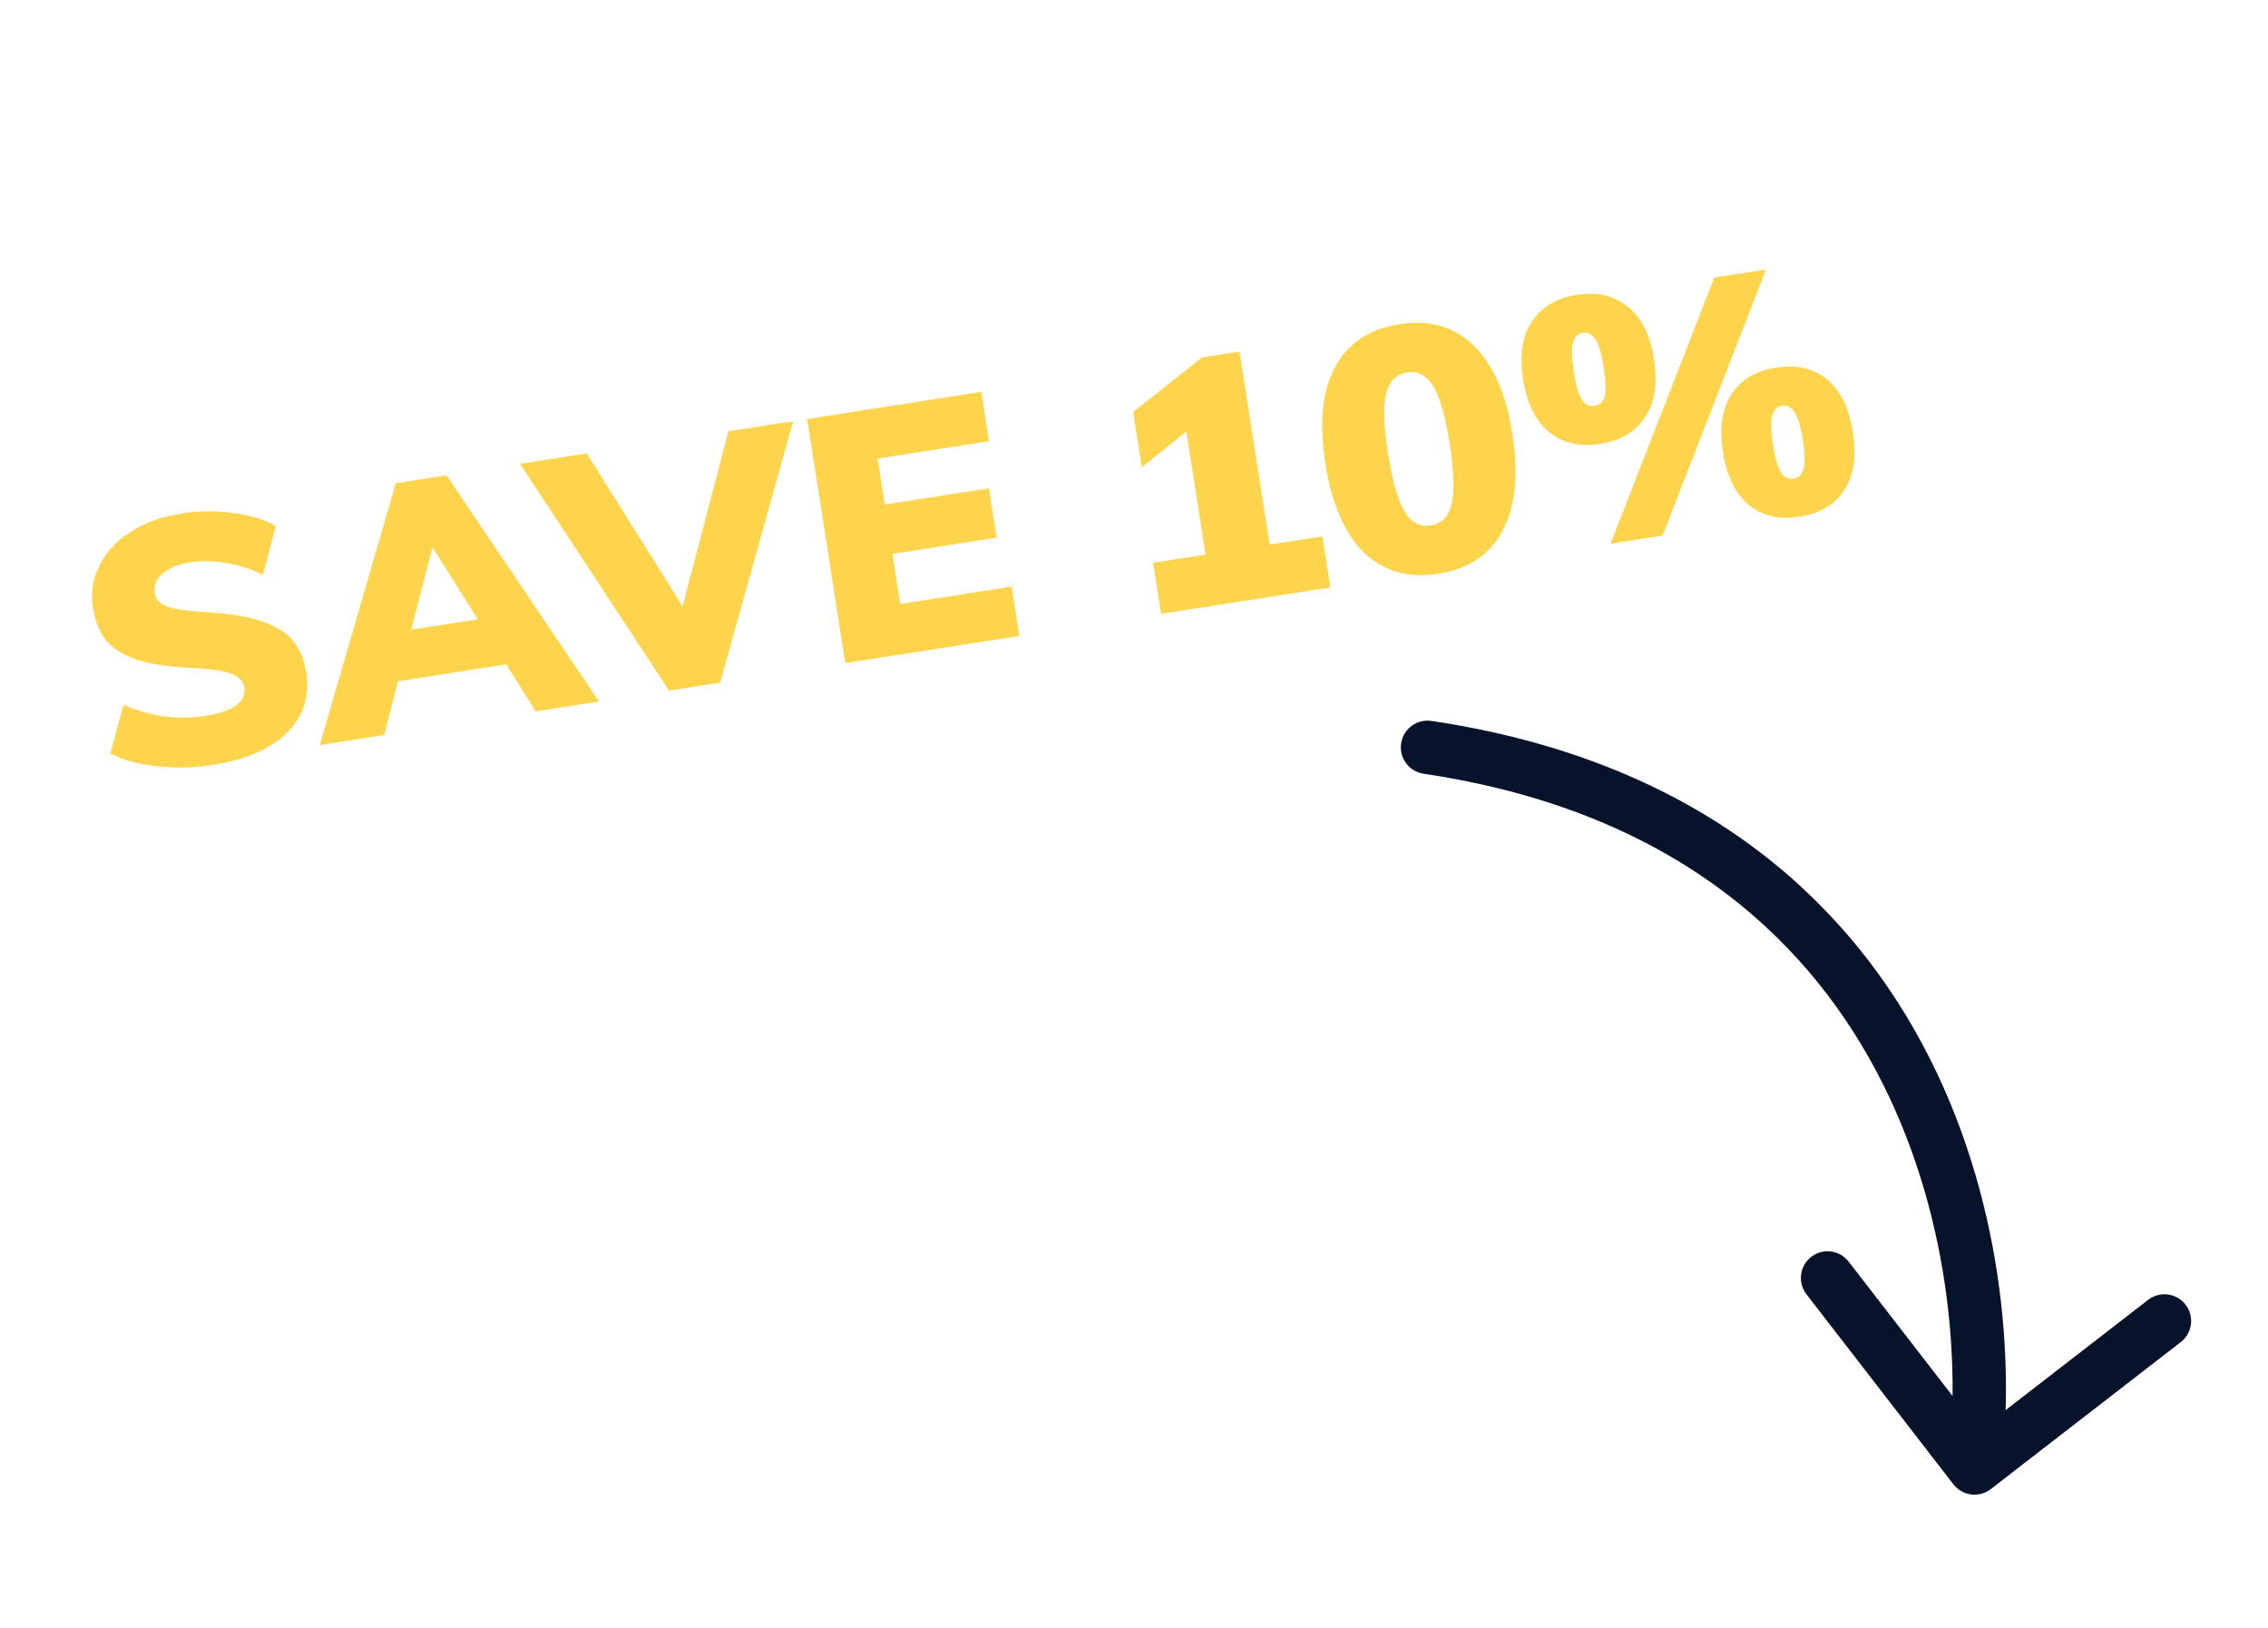 <svg width="85" height="61" viewBox="0 0 85 61" fill="none" xmlns="http://www.w3.org/2000/svg">
<path d="M7.954 28.663C7.268 28.77 6.578 28.786 5.882 28.71C5.186 28.634 4.604 28.475 4.137 28.232L4.628 26.406C5.117 26.619 5.622 26.764 6.143 26.84C6.671 26.907 7.188 26.901 7.693 26.823C8.207 26.742 8.59 26.612 8.842 26.433C9.094 26.244 9.199 26.022 9.159 25.765C9.123 25.534 8.97 25.365 8.699 25.258C8.426 25.142 7.936 25.065 7.229 25.027C6.337 24.99 5.632 24.885 5.114 24.712C4.594 24.529 4.209 24.283 3.959 23.971C3.717 23.658 3.558 23.257 3.482 22.769C3.395 22.212 3.475 21.687 3.723 21.192C3.969 20.689 4.359 20.268 4.894 19.93C5.428 19.584 6.063 19.353 6.8 19.238C7.459 19.136 8.112 19.13 8.758 19.223C9.411 19.305 9.936 19.469 10.334 19.714L9.855 21.538C9.409 21.318 8.952 21.17 8.484 21.094C8.014 21.009 7.557 21.002 7.112 21.071C6.675 21.139 6.337 21.28 6.098 21.492C5.858 21.697 5.76 21.94 5.804 22.223C5.829 22.377 5.896 22.498 6.006 22.586C6.116 22.674 6.308 22.749 6.581 22.812C6.852 22.866 7.253 22.909 7.785 22.94C8.643 22.99 9.328 23.107 9.839 23.291C10.357 23.464 10.742 23.707 10.992 24.019C11.241 24.322 11.402 24.709 11.476 25.18C11.615 26.07 11.377 26.827 10.764 27.449C10.149 28.062 9.212 28.467 7.954 28.663ZM18.972 24.892L14.913 25.526L14.398 27.54L11.984 27.916L14.835 18.104L16.736 17.808L22.452 26.284L20.076 26.654L18.972 24.892ZM17.906 23.204L16.209 20.508L15.414 23.592L17.906 23.204ZM29.726 15.782L26.99 25.576L25.076 25.875L19.489 17.378L21.993 16.988L25.584 22.717L27.298 16.16L29.726 15.782ZM30.252 15.7L36.777 14.682L37.066 16.532L32.891 17.183L33.16 18.904L37.064 18.295L37.353 20.145L33.448 20.754L33.74 22.629L37.915 21.978L38.203 23.828L31.678 24.845L30.252 15.7ZM49.562 20.096L49.861 22.01L43.516 22.999L43.217 21.085L45.182 20.779L44.463 16.168L42.791 17.507L42.468 15.439L45.044 13.393L46.456 13.173L47.584 20.404L49.562 20.096ZM53.907 21.497C52.777 21.674 51.845 21.407 51.111 20.696C50.386 19.985 49.905 18.867 49.667 17.343C49.434 15.844 49.554 14.65 50.03 13.76C50.512 12.861 51.319 12.322 52.449 12.146C53.579 11.97 54.507 12.238 55.232 12.949C55.964 13.651 56.447 14.751 56.681 16.249C56.918 17.773 56.796 18.985 56.313 19.885C55.84 20.784 55.037 21.321 53.907 21.497ZM53.625 19.686C54.036 19.622 54.296 19.353 54.407 18.88C54.516 18.398 54.49 17.643 54.33 16.616C54.174 15.614 53.971 14.904 53.722 14.487C53.472 14.07 53.142 13.893 52.731 13.957C52.32 14.021 52.059 14.29 51.949 14.764C51.839 15.237 51.862 15.974 52.018 16.976C52.178 18.004 52.384 18.731 52.634 19.156C52.883 19.574 53.214 19.75 53.625 19.686ZM59.972 16.631C59.209 16.75 58.573 16.603 58.061 16.192C57.548 15.772 57.221 15.108 57.08 14.2C56.941 13.31 57.052 12.591 57.414 12.043C57.776 11.495 58.338 11.162 59.1 11.043C59.862 10.924 60.5 11.075 61.013 11.495C61.524 11.906 61.849 12.557 61.988 13.448C62.13 14.356 62.02 15.083 61.658 15.631C61.296 16.179 60.734 16.512 59.972 16.631ZM60.358 20.373L64.249 10.398L66.189 10.096L62.31 20.068L60.358 20.373ZM59.749 15.205C59.955 15.173 60.085 15.052 60.14 14.841C60.194 14.623 60.18 14.256 60.1 13.742C60.024 13.254 59.923 12.915 59.797 12.724C59.669 12.525 59.511 12.44 59.323 12.469C59.134 12.498 59.01 12.627 58.949 12.856C58.895 13.075 58.907 13.428 58.983 13.917C59.061 14.422 59.16 14.771 59.277 14.963C59.404 15.154 59.561 15.234 59.749 15.205ZM67.436 19.361C66.674 19.48 66.042 19.333 65.539 18.92C65.034 18.499 64.712 17.834 64.57 16.927C64.431 16.036 64.538 15.318 64.892 14.771C65.245 14.225 65.803 13.893 66.565 13.774C67.336 13.653 67.973 13.8 68.475 14.213C68.978 14.625 69.3 15.281 69.44 16.18C69.582 17.088 69.476 17.815 69.123 18.361C68.769 18.908 68.207 19.241 67.436 19.361ZM67.214 17.935C67.411 17.905 67.536 17.78 67.59 17.561C67.652 17.341 67.644 16.978 67.565 16.473C67.489 15.985 67.388 15.645 67.261 15.454C67.134 15.255 66.976 15.17 66.787 15.199C66.599 15.229 66.474 15.358 66.414 15.587C66.36 15.806 66.371 16.159 66.447 16.647C66.526 17.152 66.624 17.501 66.742 17.693C66.868 17.884 67.026 17.965 67.214 17.935Z" fill="#FFD44D"/>
<path d="M74.612 55.791C74.175 56.129 73.547 56.049 73.209 55.612L67.703 48.493C67.365 48.056 67.445 47.428 67.882 47.09C68.318 46.752 68.947 46.833 69.284 47.27L74.179 53.597L80.507 48.702C80.944 48.364 81.572 48.444 81.91 48.881C82.248 49.318 82.168 49.946 81.731 50.284L74.612 55.791ZM53.353 28.989C52.807 28.908 52.43 28.399 52.511 27.853C52.593 27.306 53.101 26.93 53.648 27.011L53.353 28.989ZM73.008 54.873C73.488 51.117 73.076 45.285 70.294 40.084C67.539 34.936 62.433 30.341 53.353 28.989L53.648 27.011C63.368 28.459 69.011 33.447 72.057 39.141C75.075 44.782 75.513 51.05 74.992 55.127L73.008 54.873Z" fill="#07122B"/>
</svg>
